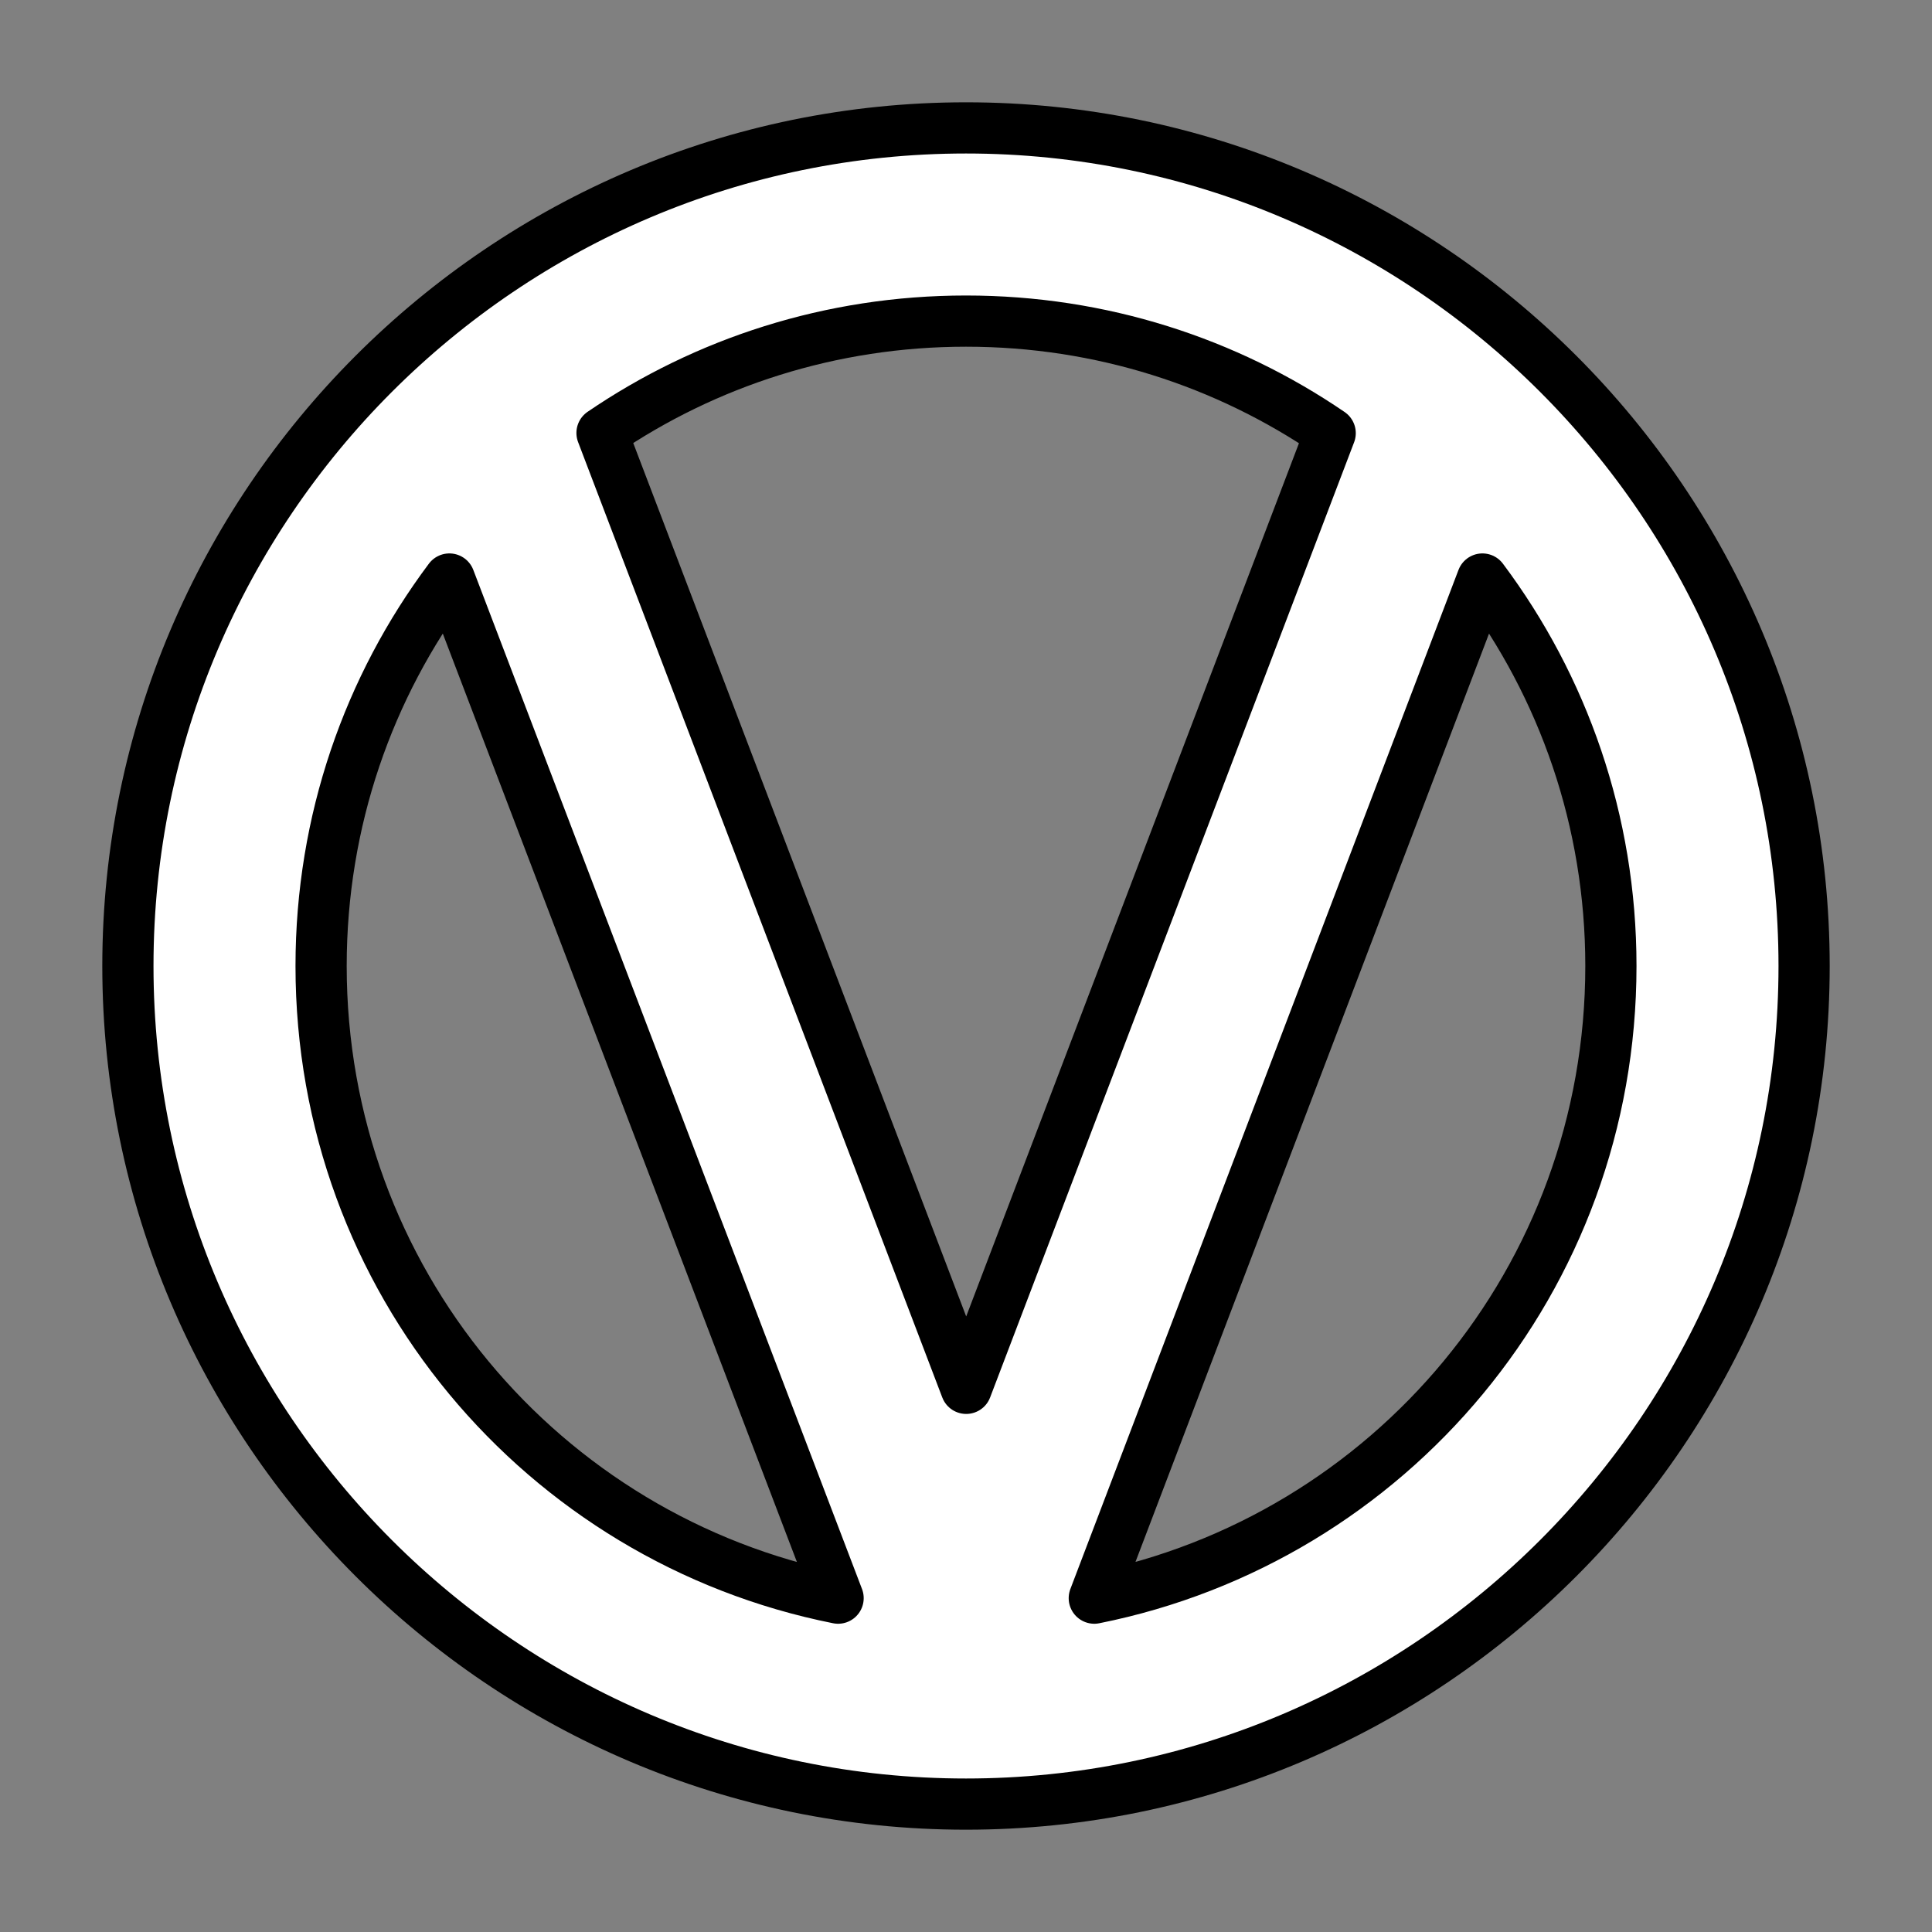 <?xml version="1.0" encoding="UTF-8" standalone="no"?>
<!-- Created with Inkscape (http://www.inkscape.org/) -->

<svg
   width="10mm"
   height="10mm"
   viewBox="0 0 10 10"
   version="1.1"
   id="svg5"
   inkscape:version="1.1.1 (3bf5ae0d25, 2021-09-20, custom)"
   sodipodi:docname="vocative.svg"
   inkscape:export-filename="Mule_Vocative.png"
   inkscape:export-xdpi="96"
   inkscape:export-ydpi="96"
   xmlns:inkscape="http://www.inkscape.org/namespaces/inkscape"
   xmlns:sodipodi="http://sodipodi.sourceforge.net/DTD/sodipodi-0.dtd"
   xmlns="http://www.w3.org/2000/svg"
   xmlns:svg="http://www.w3.org/2000/svg">
  <rect x="0" y="0" width="10" height="10" fill="#808080" stroke="none"/>
  <sodipodi:namedview
     id="namedview7"
     pagecolor="#333333"
     bordercolor="#666666"
     borderopacity="1.0"
     inkscape:pageshadow="2"
     inkscape:pageopacity="0"
     inkscape:pagecheckerboard="true"
     inkscape:document-units="mm"
     showgrid="false"
     inkscape:zoom="11.306648"
     inkscape:cx="14.416297"
     inkscape:cy="19.236471"
     inkscape:window-width="1920"
     inkscape:window-height="1056"
     inkscape:window-x="0"
     inkscape:window-y="0"
     inkscape:window-maximized="1"
     inkscape:current-layer="layer1"
     inkscape:showpageshadow="0"
     inkscape:deskcolor="#d1d1d1" />
  <defs
     id="defs2" />
  <g
     inkscape:label="Layer 1"
     inkscape:groupmode="layer"
     id="layer1">
    <path
       id="path846"
       style="color:#000000;fill:#ffffff;stroke:#000000;stroke-width:0.265;stroke-linecap:round;stroke-linejoin:round;stroke-dasharray:none;stroke-dashoffset:1.742;stroke-opacity:1"
       d="m 5,0.662 c -2.39,0 -4.338,1.948 -4.338,4.338 10e-9,2.39 1.948,4.338 4.338,4.338 2.39,0 4.338,-1.948 4.338,-4.338 0,-2.39 -1.948,-4.338 -4.338,-4.338 z m 0,1 c 0.701,0 1.349,0.214 1.885,0.58 L 5.001,7.186 3.116,2.241 C 3.651,1.876 4.3,1.662 5,1.662 Z m 2.673,1.335 c 0.417,0.557 0.665,1.25 0.665,2.003 0,1.622 -1.145,2.966 -2.674,3.272 z M 2.326,2.997 4.338,8.272 C 2.808,7.967 1.662,6.623 1.662,5 c 0,-0.753 0.247,-1.446 0.664,-2.003 z" />
  </g>
</svg>
